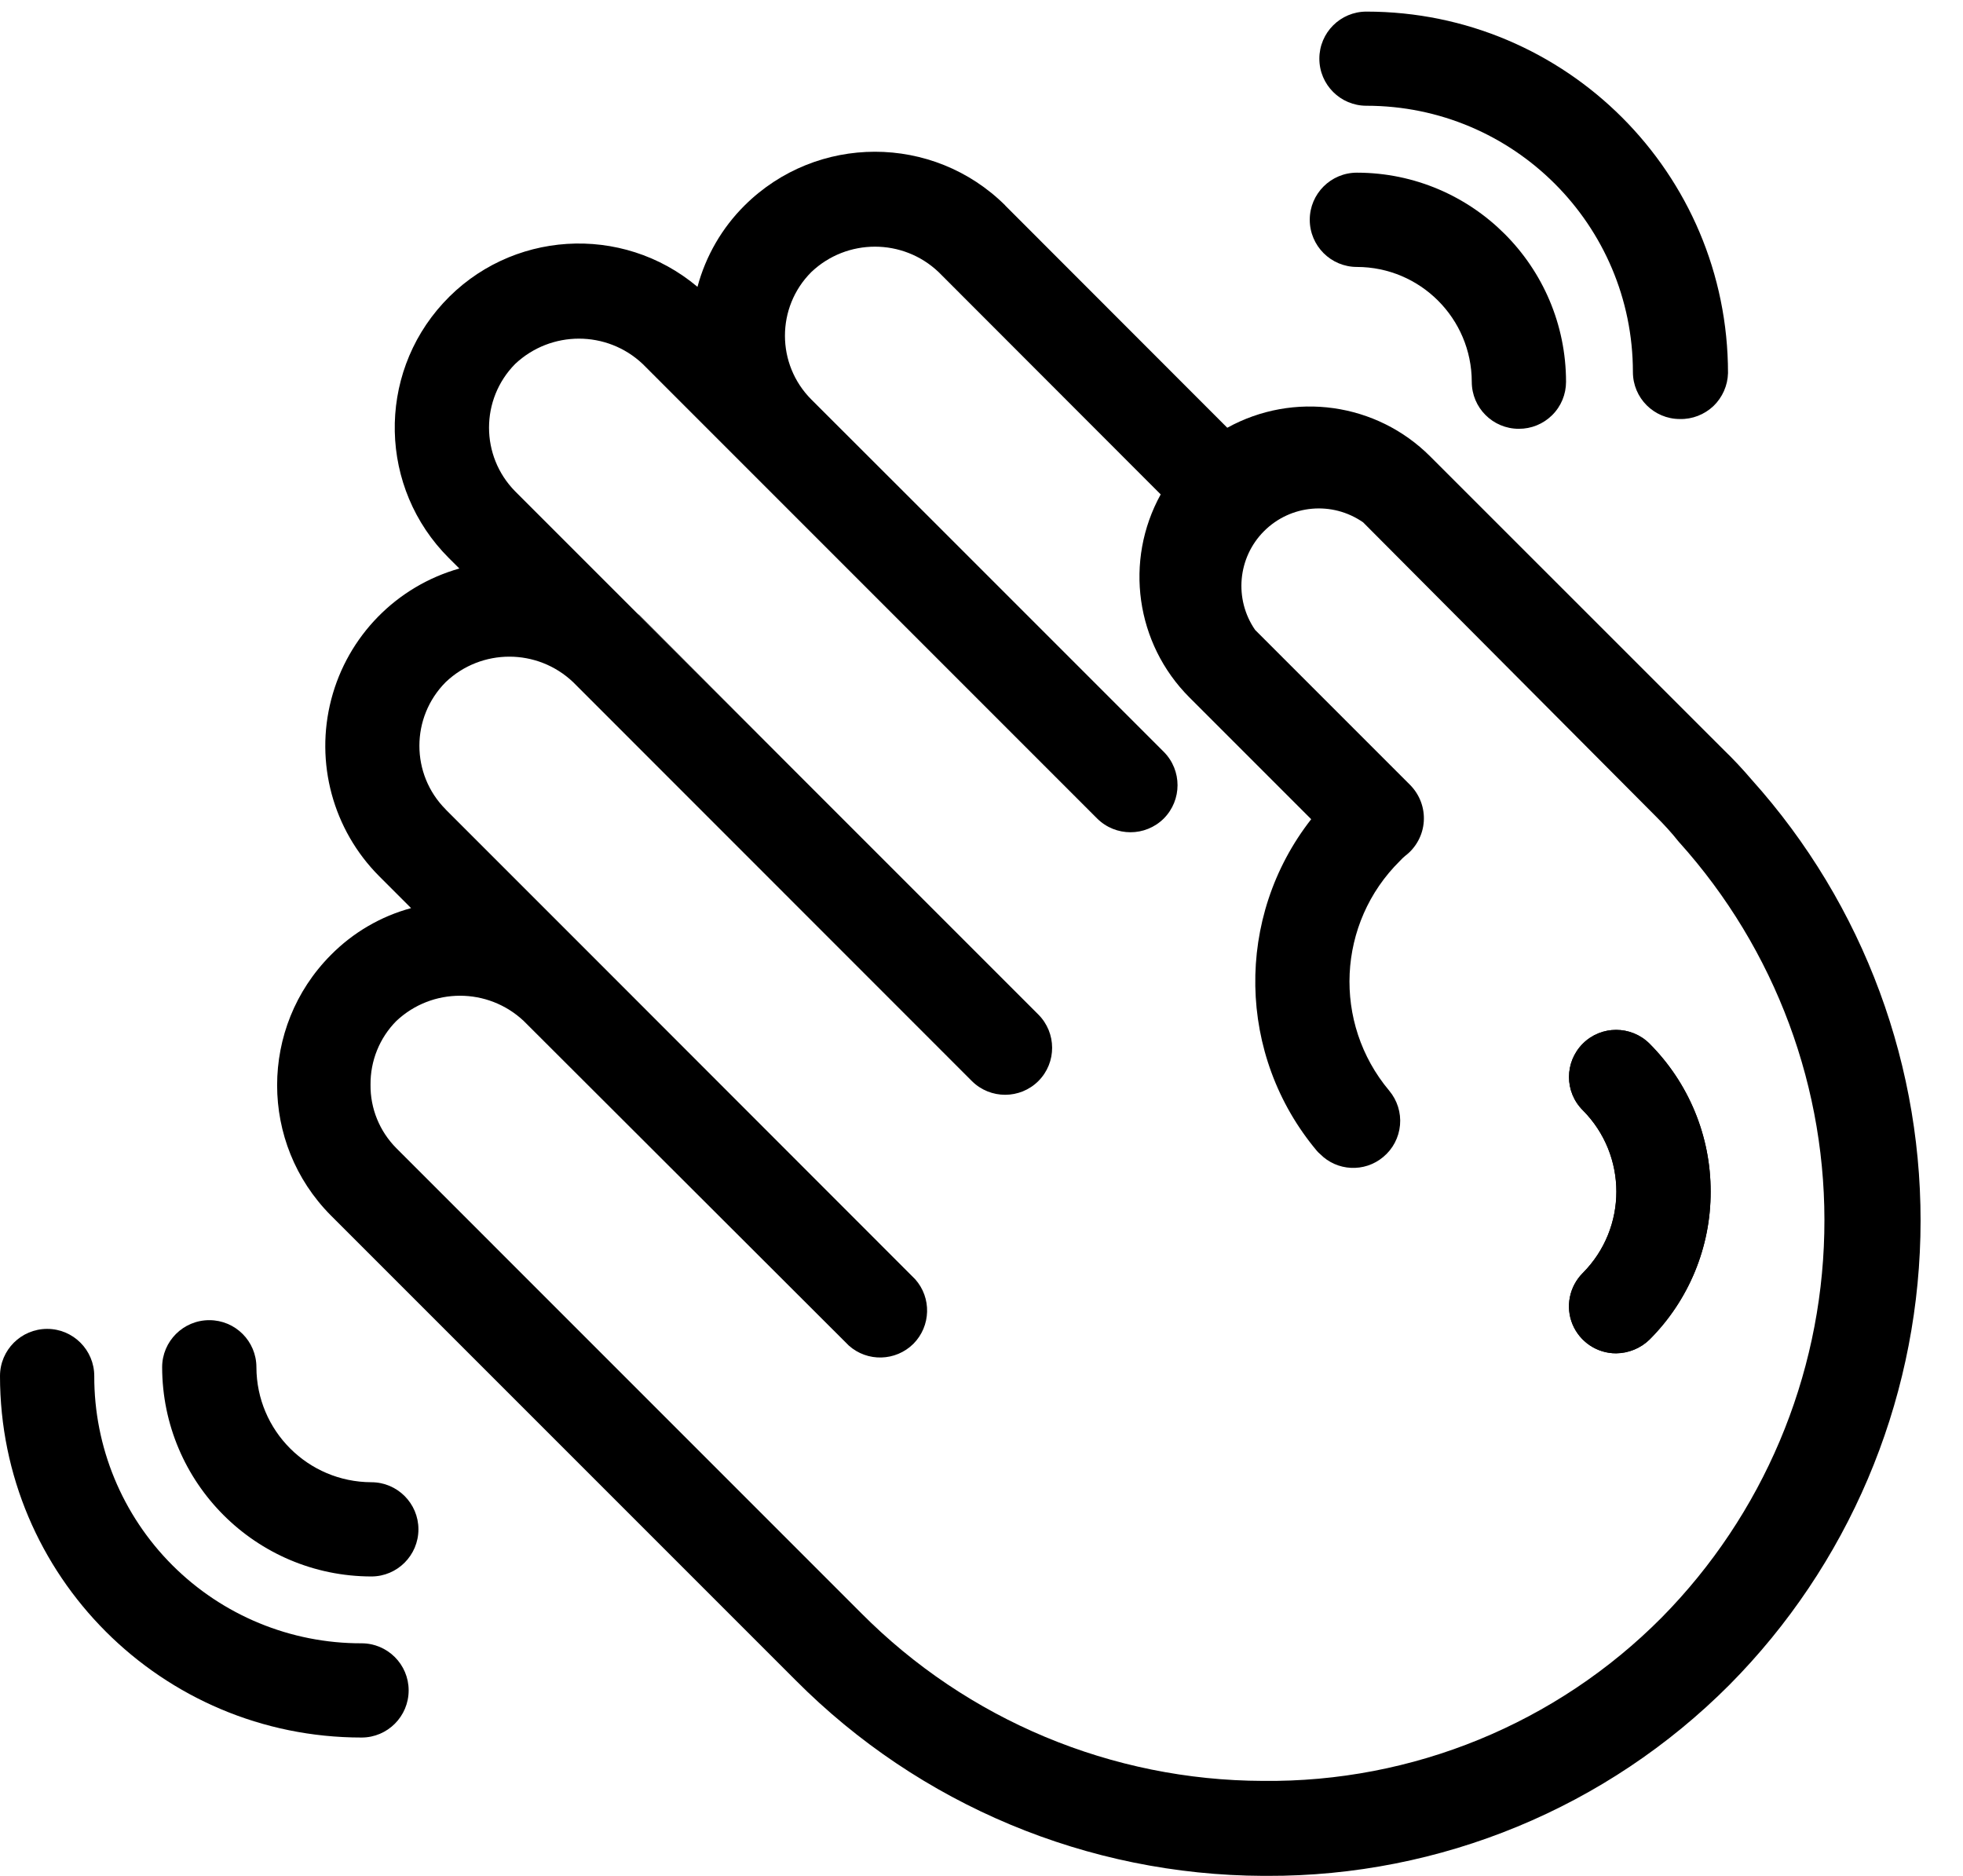 <svg width="45" height="43" viewBox="0 0 45 43" fill="none" xmlns="http://www.w3.org/2000/svg">
<path d="M39.215 27.316C39.218 28.589 38.712 29.809 37.813 30.707C37.607 30.907 37.333 31.018 37.048 31.021C36.611 31.023 36.217 30.759 36.049 30.357C35.881 29.953 35.976 29.488 36.285 29.179C37.31 28.147 37.31 26.482 36.285 25.45C35.862 25.03 35.862 24.345 36.285 23.922C36.705 23.502 37.39 23.502 37.813 23.922C38.712 24.822 39.218 26.043 39.215 27.316L39.215 27.316Z" fill="#000000"/>
<path d="M18.344 17.793L14.608 14.057L14.663 14.104L18.344 17.793Z" fill="#000000"/>
<path d="M40.151 17.867C39.95 17.631 39.738 17.404 39.518 17.192L32.785 10.461C31.555 9.231 29.659 8.964 28.134 9.805L23.042 4.709H23.045C21.392 3.068 18.723 3.068 17.07 4.709C16.551 5.224 16.178 5.869 15.989 6.575C14.258 5.118 11.686 5.283 10.159 6.948C8.631 8.615 8.687 11.191 10.288 12.79L10.532 13.033V13.031C9.089 13.439 7.972 14.58 7.594 16.03C7.216 17.48 7.632 19.019 8.69 20.082L9.424 20.816C8.725 21.005 8.09 21.378 7.582 21.893C5.943 23.544 5.943 26.207 7.582 27.858L18.237 38.513C21.078 41.37 24.934 42.983 28.962 42.999H29.045C33.021 43.013 36.84 41.436 39.647 38.619C42.363 35.88 43.929 32.203 44.023 28.344C44.118 24.486 42.731 20.736 40.151 17.867L40.151 17.867ZM38.096 37.074C35.681 39.509 32.38 40.86 28.951 40.822C25.491 40.812 22.178 39.429 19.741 36.975L9.087 26.32C8.702 25.933 8.487 25.409 8.494 24.863C8.489 24.316 8.702 23.789 9.087 23.402C9.906 22.632 11.184 22.632 12.005 23.402L19.458 30.843C19.883 31.223 20.532 31.206 20.939 30.803C21.342 30.396 21.359 29.747 20.979 29.322L13.555 21.893L10.216 18.554H10.218C9.413 17.749 9.413 16.443 10.218 15.635C11.035 14.858 12.317 14.858 13.137 15.635L22.28 24.781C22.703 25.201 23.385 25.199 23.805 24.779C24.226 24.356 24.223 23.674 23.801 23.253L11.809 11.262C11.011 10.452 11.011 9.153 11.809 8.343C12.631 7.569 13.914 7.569 14.733 8.343L25.151 18.762C25.574 19.182 26.256 19.182 26.679 18.762C27.099 18.339 27.099 17.657 26.679 17.234L21.352 11.907L18.598 9.156C17.793 8.348 17.793 7.042 18.598 6.237C19.415 5.46 20.7 5.46 21.517 6.237L26.608 11.333C25.767 12.856 26.034 14.752 27.265 15.985L30.058 18.778C28.301 21.024 28.355 24.195 30.188 26.38C30.209 26.405 30.233 26.429 30.259 26.45C30.648 26.849 31.281 26.88 31.709 26.521C31.931 26.337 32.068 26.075 32.094 25.789C32.12 25.503 32.03 25.22 31.846 25C30.542 23.447 30.651 21.154 32.094 19.732C32.131 19.692 32.169 19.654 32.212 19.619C32.462 19.43 32.618 19.142 32.639 18.83C32.66 18.518 32.545 18.214 32.325 17.992L28.773 14.44C28.285 13.734 28.372 12.778 28.979 12.173C29.588 11.566 30.542 11.482 31.248 11.973L37.96 18.714C38.144 18.898 38.314 19.08 38.493 19.307V19.305C40.703 21.761 41.896 24.965 41.82 28.268C41.747 31.572 40.415 34.722 38.096 37.074L38.096 37.074Z" fill="#000000"/>
<path d="M39.215 27.316C39.218 28.589 38.712 29.809 37.813 30.707C37.607 30.907 37.333 31.018 37.048 31.021C36.611 31.023 36.217 30.759 36.049 30.357C35.881 29.953 35.976 29.488 36.285 29.179C37.31 28.147 37.31 26.482 36.285 25.45C35.862 25.03 35.862 24.345 36.285 23.922C36.705 23.502 37.39 23.502 37.813 23.922C38.712 24.822 39.218 26.043 39.215 27.316L39.215 27.316Z" fill="#000000"/>
<path d="M34.816 9.829C34.221 9.829 33.739 9.347 33.739 8.752C33.737 7.3 32.559 6.121 31.106 6.119C30.509 6.119 30.025 5.635 30.025 5.037C30.025 4.442 30.509 3.958 31.106 3.958C33.751 3.96 35.898 6.105 35.9 8.752C35.9 9.037 35.787 9.314 35.581 9.517C35.378 9.718 35.104 9.831 34.816 9.829L34.816 9.829Z" fill="#000000"/>
<path d="M38.51 9.605C37.915 9.605 37.433 9.123 37.433 8.528C37.431 5.156 34.696 2.424 31.324 2.424C30.729 2.424 30.245 1.942 30.245 1.345C30.245 0.747 30.729 0.266 31.324 0.266C35.901 0.266 39.613 3.975 39.613 8.552C39.606 8.837 39.485 9.109 39.28 9.307C39.072 9.503 38.796 9.612 38.51 9.605L38.51 9.605Z" fill="#000000"/>
<path d="M8.513 36.136C5.866 36.132 3.722 33.988 3.717 31.34C3.717 30.745 4.201 30.261 4.798 30.261C5.396 30.261 5.878 30.745 5.878 31.34C5.882 32.795 7.058 33.971 8.513 33.976C9.108 33.976 9.592 34.46 9.592 35.055C9.592 35.652 9.108 36.136 8.513 36.136L8.513 36.136Z" fill="#000000"/>
<path d="M8.289 39.828C3.71 39.828 0 36.119 0 31.542C0 30.945 0.484 30.461 1.082 30.461C1.677 30.461 2.161 30.945 2.161 31.542C2.156 33.167 2.801 34.728 3.951 35.878C5.101 37.028 6.662 37.672 8.289 37.668C8.884 37.668 9.368 38.152 9.368 38.747C9.368 39.344 8.884 39.828 8.289 39.828V39.828Z" fill="#000000"/>
</svg>
